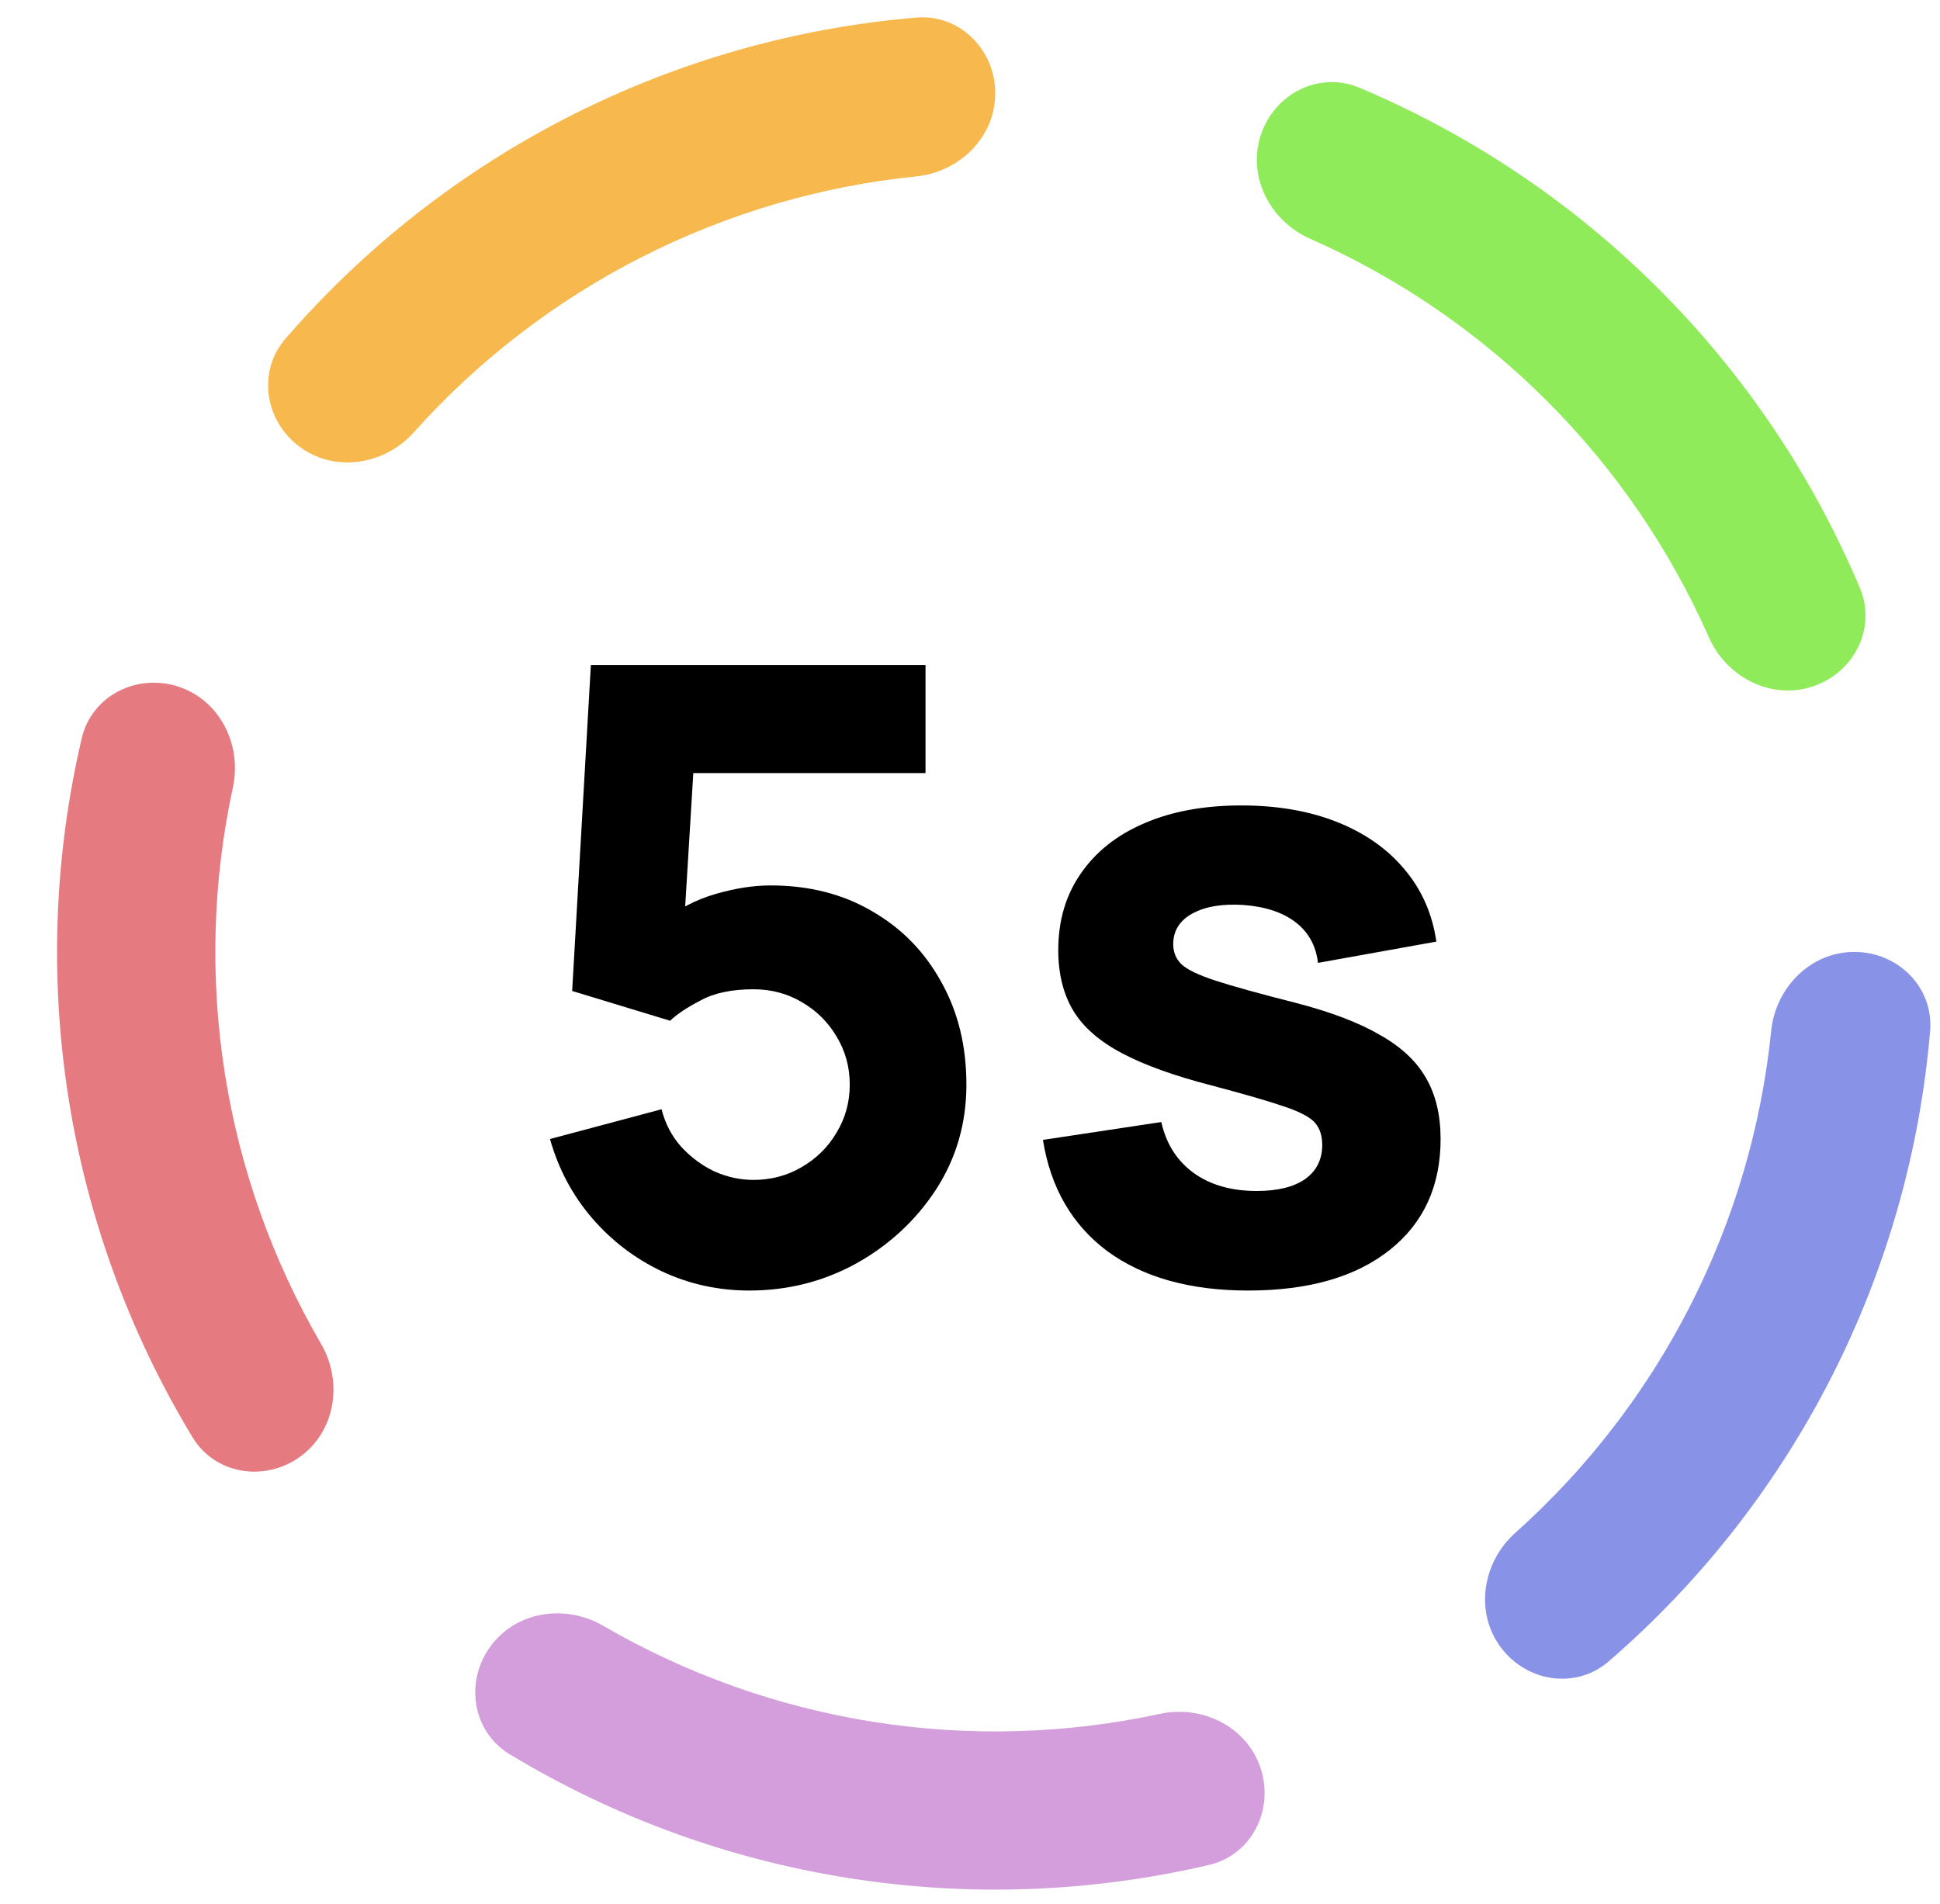 <svg width="54" height="53" viewBox="0 0 54 53" fill="none" xmlns="http://www.w3.org/2000/svg">
    <path
        d="M20.856 35.928C19.995 35.928 19.185 35.75 18.426 35.395C17.676 35.039 17.028 34.546 16.483 33.914C15.938 33.282 15.546 32.548 15.309 31.71L18.415 30.881C18.517 31.284 18.699 31.631 18.96 31.924C19.228 32.216 19.536 32.445 19.884 32.611C20.24 32.769 20.603 32.848 20.974 32.848C21.464 32.848 21.911 32.729 22.314 32.492C22.724 32.255 23.048 31.936 23.285 31.533C23.53 31.13 23.653 30.684 23.653 30.194C23.653 29.704 23.53 29.258 23.285 28.855C23.048 28.453 22.724 28.133 22.314 27.896C21.911 27.659 21.464 27.541 20.974 27.541C20.374 27.541 19.884 27.643 19.505 27.849C19.126 28.046 18.841 28.235 18.652 28.417L15.926 27.588L16.447 18.513H25.762V21.522H18.225L19.363 20.456L19.007 26.308L18.462 25.645C18.889 25.297 19.375 25.045 19.92 24.887C20.465 24.729 20.974 24.65 21.448 24.65C22.523 24.65 23.467 24.891 24.281 25.372C25.103 25.846 25.742 26.502 26.201 27.339C26.667 28.168 26.9 29.12 26.9 30.194C26.9 31.268 26.619 32.24 26.059 33.108C25.498 33.969 24.759 34.656 23.842 35.17C22.926 35.675 21.93 35.928 20.856 35.928Z"
        fill="currentColor" />
    <path
        d="M34.742 35.928C33.131 35.928 31.827 35.565 30.831 34.838C29.844 34.104 29.243 33.069 29.03 31.734L32.325 31.237C32.459 31.837 32.755 32.307 33.214 32.646C33.68 32.986 34.268 33.156 34.979 33.156C35.564 33.156 36.014 33.045 36.33 32.824C36.647 32.595 36.804 32.279 36.804 31.876C36.804 31.624 36.741 31.422 36.615 31.272C36.488 31.114 36.204 30.96 35.762 30.81C35.327 30.66 34.648 30.463 33.723 30.218C32.68 29.949 31.847 29.649 31.223 29.317C30.598 28.986 30.148 28.591 29.872 28.133C29.595 27.667 29.457 27.106 29.457 26.451C29.457 25.629 29.666 24.918 30.085 24.318C30.504 23.71 31.092 23.244 31.851 22.92C32.617 22.588 33.518 22.423 34.553 22.423C35.556 22.423 36.445 22.577 37.219 22.885C37.993 23.193 38.618 23.631 39.092 24.2C39.574 24.768 39.87 25.44 39.981 26.214L36.686 26.806C36.631 26.332 36.425 25.957 36.07 25.68C35.714 25.404 35.232 25.242 34.624 25.195C34.031 25.155 33.553 25.234 33.19 25.432C32.834 25.629 32.657 25.913 32.657 26.285C32.657 26.506 32.732 26.691 32.882 26.841C33.04 26.992 33.36 27.146 33.842 27.303C34.331 27.462 35.074 27.667 36.07 27.92C37.041 28.172 37.82 28.468 38.404 28.808C38.997 29.14 39.428 29.543 39.696 30.016C39.965 30.482 40.099 31.047 40.099 31.71C40.099 33.022 39.625 34.052 38.677 34.803C37.729 35.553 36.417 35.928 34.742 35.928Z"
        fill="currentColor" />
    <path fill-rule="evenodd" clip-rule="evenodd"
        d="M47.047 36.353C48.268 33.958 49.03 31.362 49.301 28.7C49.424 27.49 50.399 26.501 51.615 26.501C52.832 26.501 53.827 27.489 53.725 28.701C53.441 32.059 52.508 35.337 50.971 38.352C49.434 41.368 47.329 44.05 44.777 46.253C43.857 47.048 42.474 46.823 41.759 45.84C41.044 44.856 41.271 43.486 42.177 42.675C44.173 40.891 45.825 38.749 47.047 36.353Z"
        fill="#8892E7" />
    <path fill-rule="evenodd" clip-rule="evenodd"
        d="M43.054 11.156C41.152 9.254 38.917 7.727 36.468 6.647C35.355 6.156 34.716 4.924 35.092 3.768C35.468 2.611 36.715 1.97 37.836 2.441C40.943 3.749 43.775 5.649 46.169 8.042C48.562 10.435 50.463 13.265 51.771 16.371C52.243 17.492 51.601 18.739 50.444 19.115C49.288 19.49 48.056 18.852 47.565 17.739C46.484 15.291 44.956 13.057 43.054 11.156Z"
        fill="#90EB5B" />
    <path fill-rule="evenodd" clip-rule="evenodd"
        d="M17.847 7.165C15.45 8.385 13.307 10.038 11.522 12.032C10.711 12.939 9.342 13.166 8.358 12.451C7.374 11.736 7.149 10.352 7.944 9.432C10.149 6.882 12.831 4.778 15.847 3.241C18.864 1.705 22.144 0.773 25.503 0.489C26.715 0.387 27.703 1.382 27.703 2.598C27.703 3.814 26.714 4.788 25.504 4.911C22.841 5.182 20.244 5.944 17.847 7.165Z"
        fill="#F7B94D" />
    <path fill-rule="evenodd" clip-rule="evenodd"
        d="M6.261 29.896C6.681 32.552 7.591 35.1 8.937 37.413C9.549 38.464 9.342 39.836 8.358 40.551C7.374 41.266 5.987 41.052 5.358 40.011C3.613 37.127 2.439 33.927 1.91 30.585C1.38 27.242 1.507 23.836 2.275 20.554C2.552 19.37 3.804 18.739 4.961 19.114C6.118 19.49 6.739 20.731 6.483 21.92C5.917 24.536 5.84 27.24 6.261 29.896Z"
        fill="#E67A81" />
    <path fill-rule="evenodd" clip-rule="evenodd"
        d="M24.307 47.935C26.964 48.356 29.67 48.279 32.287 47.713C33.475 47.457 34.716 48.078 35.092 49.234C35.468 50.391 34.837 51.642 33.653 51.919C30.37 52.687 26.962 52.814 23.618 52.284C20.274 51.755 17.073 50.582 14.188 48.838C13.147 48.209 12.933 46.822 13.648 45.839C14.363 44.855 15.735 44.648 16.786 45.259C19.101 46.605 21.65 47.515 24.307 47.935Z"
        fill="#D39EDB" />
</svg>